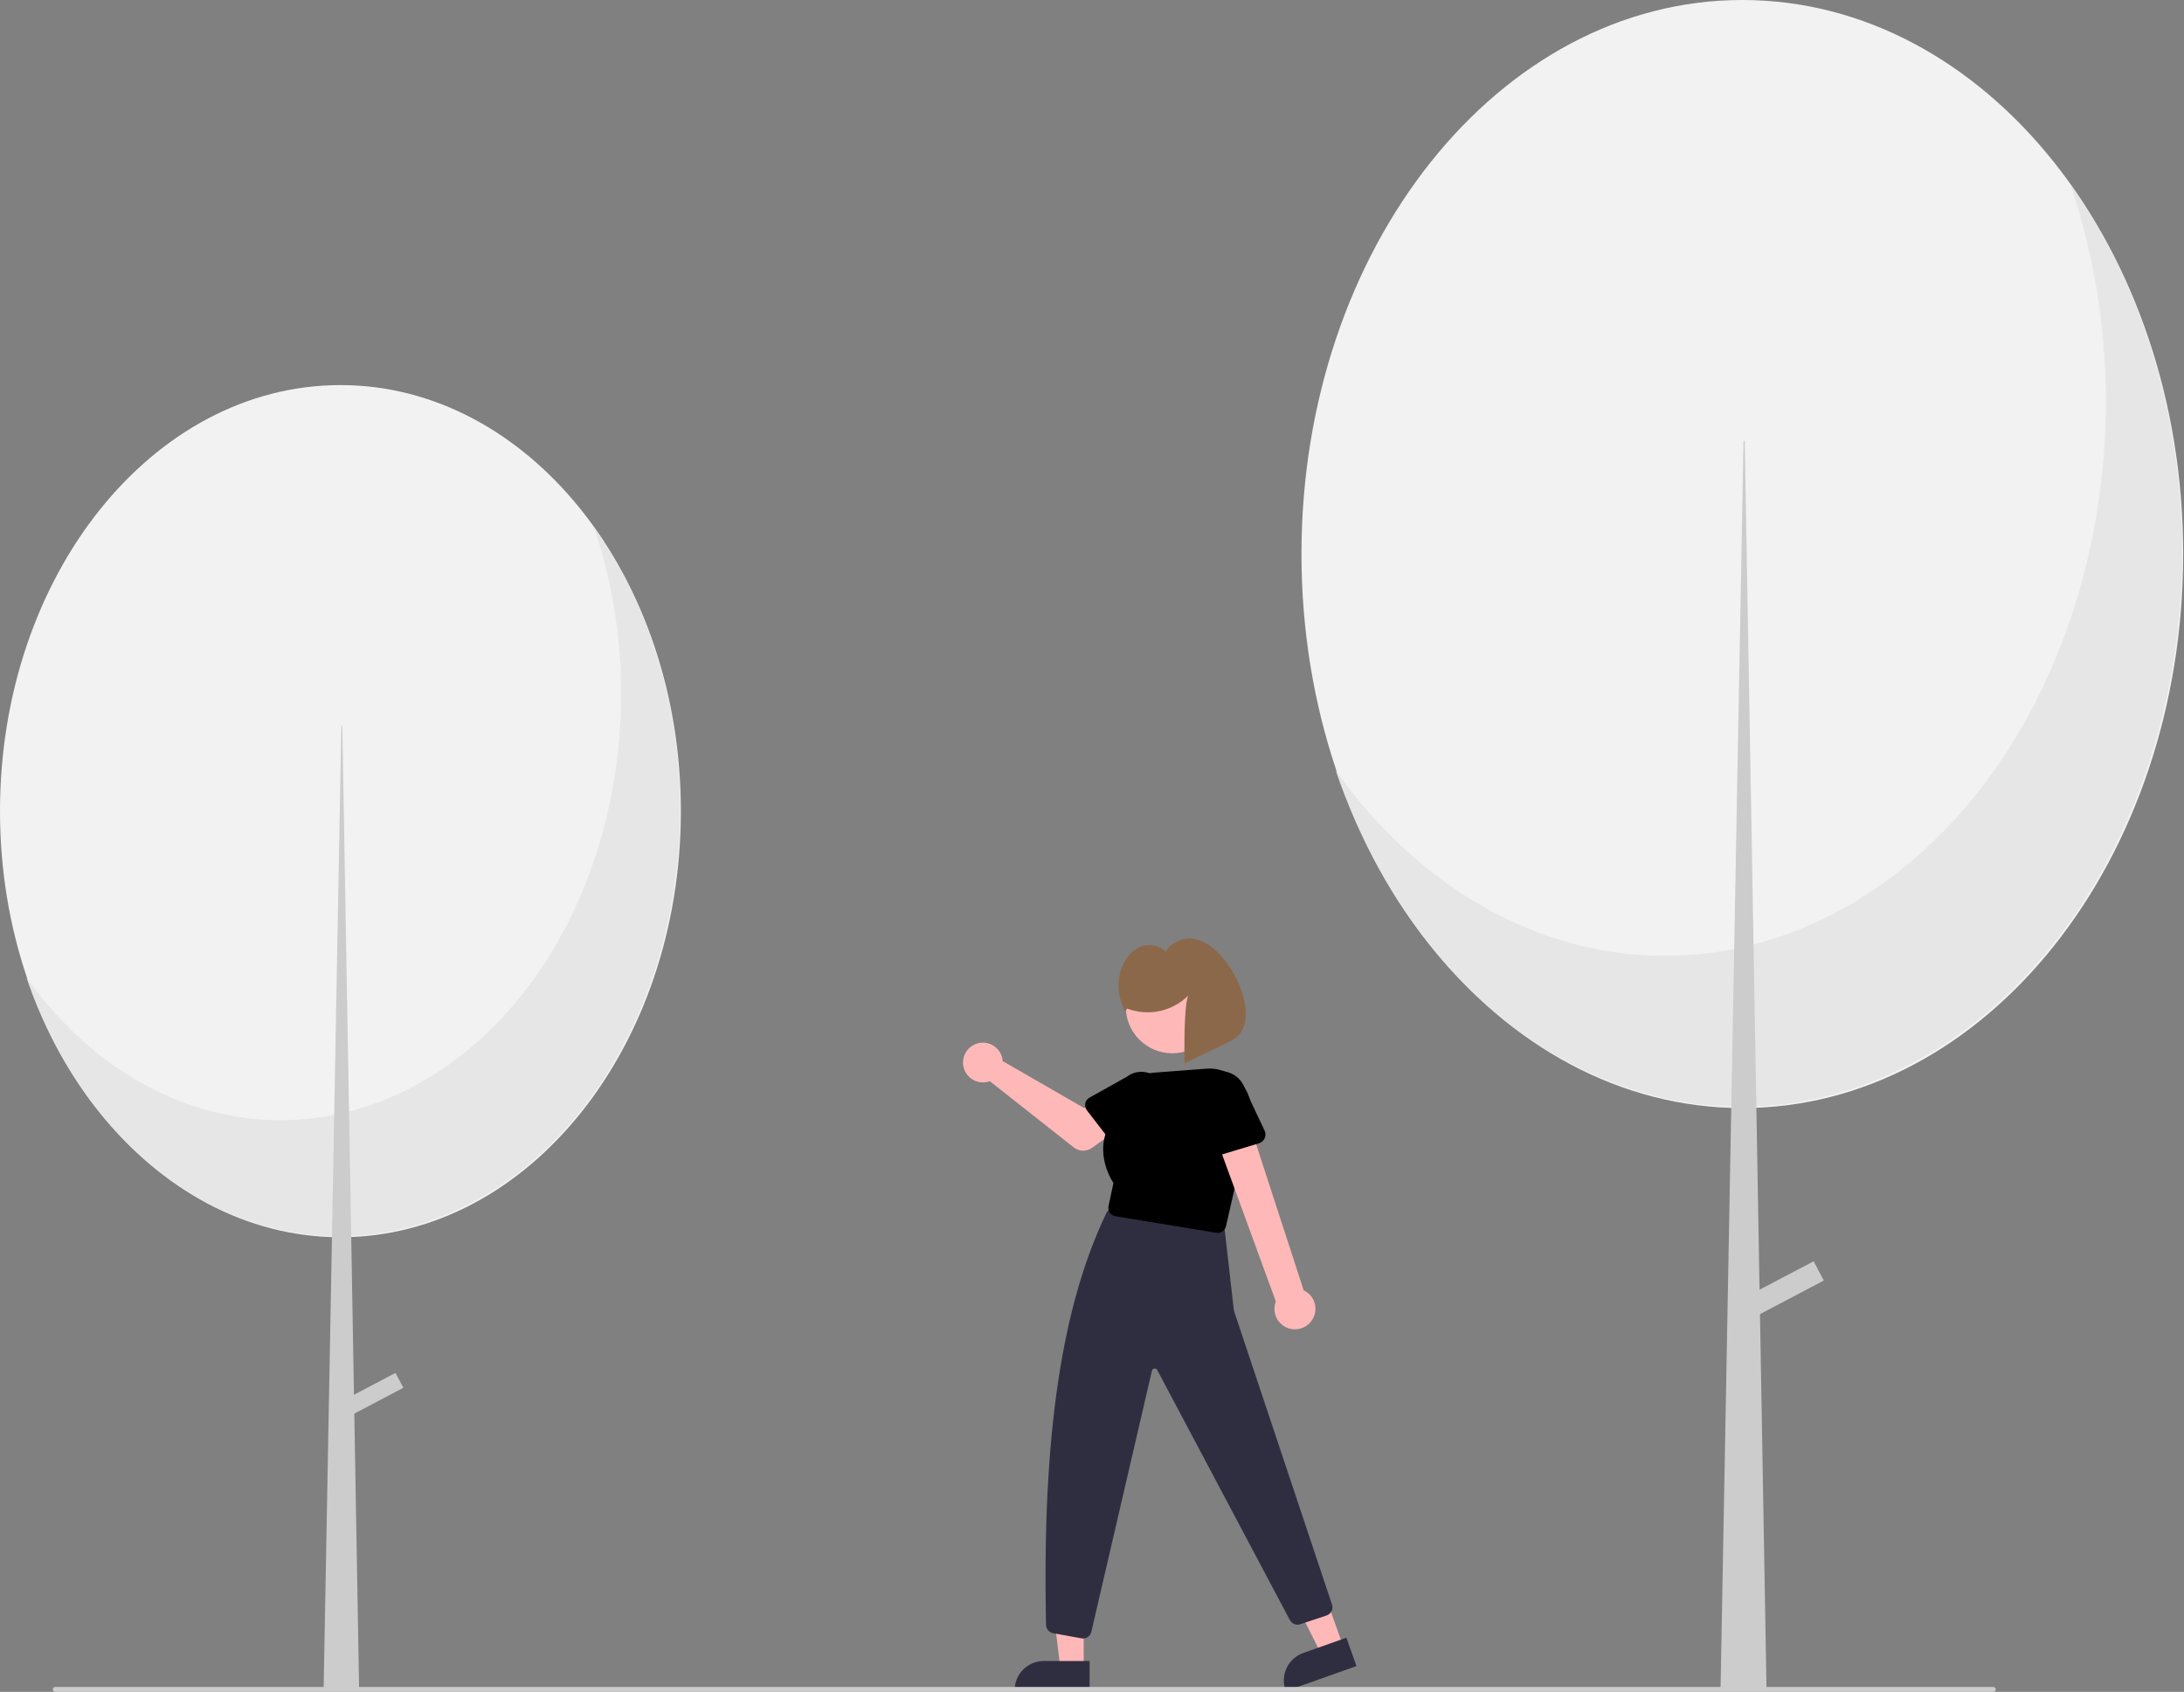<svg  viewBox="0 0 879 681" fill="none" xmlns="http://www.w3.org/2000/svg">
<rect x="0" y="0" width="879" height="681" fill="#808080" stroke="none"/>
<g id="socials" clip-path="url(#clip1)">
<g id="girl2">
<path id="Vector" d="M436.155 671.623H426.8L422.349 635.538L436.156 635.539L436.155 671.623Z" fill="#FFB8B8"/>
<path id="Vector_2" d="M438.54 680.692L408.376 680.69V680.309C408.376 678.767 408.679 677.24 409.269 675.816C409.859 674.391 410.724 673.097 411.814 672.007C412.905 670.916 414.199 670.052 415.624 669.462C417.048 668.872 418.575 668.568 420.117 668.568H420.117L438.541 668.569L438.54 680.692Z" fill="#2F2E41"/>
<path id="Vector_3" d="M540.662 662.87L531.844 665.993L515.602 633.465L528.617 628.856L540.662 662.87Z" fill="#FFB8B8"/>
<path id="Vector_4" d="M545.939 670.622L517.505 680.692L517.377 680.332C516.862 678.878 516.639 677.338 516.719 675.798C516.8 674.258 517.183 672.75 517.847 671.358C518.511 669.966 519.442 668.719 520.588 667.687C521.733 666.655 523.071 665.859 524.525 665.345L524.525 665.344L541.892 659.194L545.939 670.622Z" fill="#2F2E41"/>
<path id="Vector_5" d="M435.894 659.507C435.684 659.507 435.475 659.488 435.268 659.451L423.828 657.371C423.05 657.227 422.344 656.819 421.83 656.217C421.317 655.614 421.026 654.853 421.007 654.061C419.344 577.056 427.519 525.308 445.306 488.217C445.622 487.561 446.14 487.023 446.784 486.682C447.429 486.341 448.165 486.216 448.885 486.323L490.024 492.263C490.775 492.372 491.469 492.727 491.997 493.271C492.526 493.816 492.859 494.521 492.945 495.275L496.573 527.25C496.592 527.423 496.629 527.593 496.681 527.758L536.124 645.936C536.393 646.796 536.315 647.727 535.906 648.53C535.497 649.333 534.791 649.944 533.937 650.233L523.278 653.786C522.493 654.043 521.643 654.011 520.88 653.695C520.117 653.379 519.493 652.8 519.12 652.064L465.767 551.462C465.661 551.25 465.493 551.076 465.284 550.965C465.075 550.853 464.837 550.809 464.602 550.838C464.367 550.867 464.147 550.968 463.972 551.128C463.797 551.287 463.676 551.497 463.625 551.728L439.237 656.808C439.072 657.572 438.65 658.257 438.042 658.748C437.434 659.239 436.676 659.507 435.894 659.507Z" fill="#2F2E41"/>
<path id="Vector_6" d="M403.381 425.851C403.475 426.262 403.536 426.681 403.564 427.102L436.344 446.013L444.311 441.426L452.805 452.546L439.489 462.037C438.414 462.803 437.118 463.2 435.797 463.168C434.477 463.136 433.202 462.676 432.165 461.858L398.363 435.192C396.838 435.756 395.177 435.843 393.601 435.441C392.025 435.038 390.609 434.165 389.541 432.938C388.473 431.711 387.804 430.188 387.622 428.572C387.441 426.955 387.757 425.322 388.526 423.889C389.296 422.456 390.484 421.292 391.932 420.55C393.379 419.809 395.019 419.526 396.631 419.739C398.244 419.951 399.753 420.65 400.959 421.742C402.165 422.834 403.01 424.267 403.381 425.851V425.851Z" fill="#FFB8B8"/>
<path id="Vector_7" d="M436.794 444.122C436.893 443.639 437.095 443.182 437.386 442.784C437.677 442.386 438.051 442.055 438.481 441.814L453.524 433.403C455.523 431.86 458.051 431.173 460.556 431.492C463.06 431.811 465.336 433.11 466.884 435.104C468.433 437.099 469.127 439.626 468.815 442.131C468.502 444.636 467.21 446.916 465.219 448.469L453.226 460.924C452.884 461.279 452.469 461.556 452.009 461.737C451.55 461.918 451.058 461.997 450.565 461.97C450.072 461.943 449.591 461.81 449.154 461.581C448.717 461.351 448.335 461.03 448.034 460.639L437.44 446.908C437.138 446.518 436.924 446.067 436.813 445.586C436.701 445.105 436.695 444.606 436.794 444.122V444.122Z" fill="black"/>
<path id="Vector_8" d="M471.824 423.965C482.175 423.965 490.566 415.574 490.566 405.223C490.566 394.873 482.175 386.481 471.824 386.481C461.473 386.481 453.082 394.873 453.082 405.223C453.082 415.574 461.473 423.965 471.824 423.965Z" fill="#FFB8B8"/>
<path id="Vector_9" d="M490.074 496.261C489.888 496.261 489.702 496.245 489.518 496.215L448.958 489.566C448.5 489.491 448.062 489.323 447.67 489.074C447.278 488.825 446.941 488.499 446.679 488.115C446.417 487.732 446.235 487.299 446.145 486.844C446.055 486.388 446.058 485.919 446.154 485.465L448.128 476.162C447.118 474.655 438.893 461.552 448.91 449.245C448.718 444.873 450.24 440.598 453.152 437.331C456.065 434.064 460.137 432.063 464.503 431.754L485.464 430.161C488.16 429.957 490.866 430.403 493.355 431.462C495.843 432.521 498.04 434.162 499.762 436.248C501.483 438.333 502.679 440.801 503.248 443.445C503.817 446.089 503.743 448.831 503.031 451.44L493.422 493.59C493.247 494.348 492.822 495.024 492.214 495.509C491.606 495.994 490.851 496.259 490.074 496.261V496.261Z" fill="black"/>
<path id="Vector_10" d="M527.95 531.507C528.638 530.526 529.102 529.406 529.311 528.226C529.519 527.045 529.466 525.834 529.155 524.676C528.844 523.519 528.284 522.444 527.512 521.526C526.741 520.609 525.778 519.872 524.691 519.367L501.598 448.365L488.215 454.715L513.483 523.849C512.756 525.731 512.744 527.815 513.45 529.705C514.157 531.595 515.532 533.16 517.315 534.104C519.098 535.048 521.166 535.305 523.126 534.827C525.086 534.348 526.802 533.167 527.95 531.507V531.507Z" fill="#FFB8B8"/>
<path id="Vector_11" d="M506.706 460.186L488.935 465.554C488.429 465.707 487.897 465.749 487.374 465.677C486.85 465.606 486.349 465.422 485.903 465.139C485.457 464.856 485.077 464.48 484.789 464.037C484.502 463.594 484.313 463.094 484.236 462.572L481.538 444.262C480.773 441.671 481.066 438.882 482.353 436.507C483.641 434.132 485.817 432.364 488.405 431.591C490.993 430.817 493.783 431.101 496.162 432.38C498.541 433.659 500.317 435.829 501.099 438.415L508.968 455.101C509.193 455.578 509.313 456.099 509.318 456.627C509.324 457.155 509.216 457.679 509.001 458.161C508.787 458.644 508.471 459.075 508.075 459.424C507.678 459.773 507.212 460.033 506.706 460.186Z" fill="black"/>
<path id="Vector_12" d="M453.606 405.947C457.766 407.533 462.295 407.89 466.653 406.974C471.011 406.059 475.013 403.911 478.185 400.786C476.219 405.979 476.769 428.008 476.769 428.008C476.769 428.008 494.202 419.731 496.568 418.283C510.537 409.734 491.27 372.542 475.242 378.407C472.528 379.401 470.26 380.57 469.162 383.244C466.769 380.292 462.239 379.651 458.754 381.168C455.269 382.684 452.792 385.97 451.46 389.529C450.408 392.402 449.999 395.469 450.262 398.517C450.525 401.564 451.453 404.517 452.981 407.167L453.606 405.947Z" fill="#8C684A"/>
</g>
<g id="trees">
<path id="Vector_13" d="M701.237 446C799.228 446 878.666 346.159 878.666 223C878.666 99.841 799.228 0 701.237 0C603.246 0 523.808 99.841 523.808 223C523.808 346.159 603.246 446 701.237 446Z" fill="#F2F2F2"/>
<path id="Vector_14" d="M833.22 74.053C871.742 187.308 829.922 318.367 739.812 366.784C669.705 404.452 588.289 381.621 537.571 310.07C576.089 423.328 680.365 475.896 770.477 427.485C860.59 379.074 902.416 248.016 863.898 134.759C856.647 113.152 846.314 92.707 833.22 74.053V74.053Z" fill="#E6E6E6"/>
<path id="Vector_15" d="M701.725 177.429H702.212L710.986 680.469H692.464L701.725 177.429Z" fill="#CCCCCC"/>
<path id="Vector_16" d="M729.944 507.669L700.614 523.11L704.702 530.874L734.031 515.433L729.944 507.669Z" fill="#CCCCCC"/>
<path id="Vector_17" d="M137.014 498C212.684 498 274.027 421.217 274.027 326.5C274.027 231.783 212.684 155 137.014 155C61.343 155 0 231.783 0 326.5C0 421.217 61.343 498 137.014 498Z" fill="#F2F2F2"/>
<path id="Vector_18" d="M238.933 211.951C268.68 299.05 236.386 399.843 166.801 437.078C112.664 466.047 49.793 448.489 10.628 393.462C40.372 480.564 120.895 520.992 190.482 483.761C260.069 446.53 292.367 345.739 262.623 258.637C257.02 242.014 249.041 226.289 238.933 211.951V211.951Z" fill="#E6E6E6"/>
<path id="Vector_19" d="M137.39 292.014H137.766L144.542 680.469H130.239L137.39 292.014Z" fill="#CCCCCC"/>
<path id="Vector_20" d="M159.181 552.608L136.533 564.532L139.689 570.528L162.338 558.603L159.181 552.608Z" fill="#CCCCCC"/>
</g>
<!-- <a href="https://www.instagram.com/maciejczukmonika/">
<g id="inst">
<path id="Vector_21" d="M426.74 272.578H412.643C410.028 272.585 407.523 273.628 405.674 275.477C403.825 277.326 402.783 279.831 402.775 282.446V296.543C402.783 299.158 403.825 301.663 405.674 303.513C407.523 305.362 410.028 306.404 412.643 306.411H426.74C429.355 306.404 431.861 305.362 433.71 303.512C435.559 301.663 436.601 299.158 436.608 296.543V282.446C436.601 279.831 435.559 277.326 433.71 275.477C431.861 273.628 429.355 272.586 426.74 272.578V272.578Z" fill="#3F3D56"/>
<path id="Vector_22" d="M428.855 282.446C428.295 282.445 427.76 282.222 427.365 281.826C426.97 281.43 426.749 280.893 426.749 280.334C426.75 279.775 426.972 279.239 427.368 278.843C427.764 278.448 428.3 278.226 428.859 278.226C429.418 278.226 429.955 278.448 430.35 278.843C430.746 279.239 430.969 279.775 430.969 280.334C430.97 280.893 430.748 281.43 430.354 281.826C429.959 282.222 429.423 282.445 428.864 282.446H428.855Z" fill="white"/>
<path id="Vector_23" d="M419.692 283.855C420.807 283.855 421.897 284.186 422.825 284.806C423.752 285.425 424.475 286.306 424.902 287.337C425.328 288.367 425.44 289.501 425.222 290.595C425.005 291.689 424.468 292.693 423.679 293.482C422.89 294.271 421.886 294.808 420.792 295.025C419.698 295.243 418.564 295.131 417.534 294.704C416.503 294.278 415.623 293.555 415.003 292.628C414.383 291.7 414.052 290.61 414.052 289.495C414.052 288.754 414.198 288.021 414.482 287.337C414.765 286.652 415.181 286.031 415.704 285.507C416.228 284.983 416.849 284.568 417.534 284.285C418.218 284.001 418.951 283.855 419.692 283.855V283.855ZM419.692 281.036C418.019 281.036 416.383 281.532 414.992 282.462C413.601 283.391 412.517 284.712 411.877 286.258C411.237 287.803 411.069 289.504 411.396 291.145C411.722 292.785 412.528 294.293 413.711 295.475C414.894 296.658 416.401 297.464 418.041 297.79C419.682 298.117 421.383 297.949 422.928 297.309C424.474 296.669 425.795 295.585 426.724 294.194C427.654 292.803 428.15 291.167 428.15 289.495V289.495C428.15 287.251 427.259 285.1 425.673 283.514C424.086 281.927 421.935 281.036 419.692 281.036V281.036Z" fill="white"/>
<path id="Vector_24" d="M419.692 322.494C413.165 322.494 406.785 320.559 401.358 316.933C395.931 313.307 391.701 308.153 389.204 302.123C386.706 296.093 386.052 289.458 387.326 283.056C388.599 276.655 391.742 270.775 396.357 266.16C400.972 261.545 406.852 258.402 413.254 257.129C419.655 255.855 426.29 256.509 432.32 259.006C438.35 261.504 443.504 265.734 447.13 271.161C450.756 276.587 452.692 282.968 452.692 289.494C452.682 298.244 449.202 306.631 443.015 312.818C436.829 319.005 428.441 322.485 419.692 322.494V322.494ZM419.692 258.494C413.56 258.494 407.567 260.313 402.469 263.719C397.371 267.125 393.398 271.967 391.051 277.631C388.705 283.296 388.091 289.529 389.287 295.542C390.483 301.556 393.436 307.079 397.771 311.415C402.107 315.75 407.63 318.703 413.644 319.899C419.657 321.095 425.89 320.481 431.555 318.135C437.219 315.788 442.061 311.815 445.467 306.717C448.873 301.619 450.692 295.626 450.692 289.494C450.682 281.276 447.413 273.396 441.602 267.584C435.79 261.773 427.91 258.504 419.692 258.494V258.494Z" fill="#3F3D56"/>
</g>
</a>
<a href="https://www.facebook.com/monika.maciejczukwiekiera">
<g id="fb">
<path id="Vector_25" fill-rule="evenodd" clip-rule="evenodd" d="M391.661 374.327C391.66 370.824 390.656 367.395 388.767 364.445C386.878 361.495 384.183 359.148 381.002 357.682C377.82 356.216 374.285 355.693 370.816 356.173C367.346 356.654 364.086 358.119 361.423 360.394C358.76 362.67 356.805 365.66 355.788 369.013C354.772 372.365 354.738 375.938 355.689 379.309C356.641 382.681 358.538 385.709 361.157 388.035C363.776 390.361 367.006 391.888 370.466 392.436V379.627H365.811V374.327H370.466V370.288C370.466 365.695 373.204 363.155 377.39 363.155C378.765 363.175 380.137 363.294 381.494 363.514V368.025H379.181C378.787 367.973 378.387 368.01 378.009 368.134C377.631 368.257 377.286 368.464 377 368.739C376.713 369.014 376.491 369.351 376.352 369.723C376.212 370.095 376.158 370.494 376.194 370.889V374.328H381.277L380.465 379.628H376.194V392.437C380.506 391.755 384.433 389.555 387.268 386.235C390.103 382.916 391.661 378.693 391.661 374.327H391.661Z" fill="#3F3D56"/>
<path id="Vector_26" d="M372.507 407.464C365.98 407.464 359.6 405.528 354.173 401.902C348.746 398.276 344.516 393.122 342.019 387.092C339.521 381.062 338.868 374.427 340.141 368.026C341.414 361.624 344.557 355.744 349.172 351.129C353.787 346.514 359.667 343.371 366.069 342.098C372.47 340.824 379.105 341.478 385.135 343.976C391.165 346.473 396.319 350.703 399.945 356.13C403.571 361.557 405.507 367.937 405.507 374.464C405.497 383.213 402.017 391.601 395.83 397.787C389.644 403.974 381.256 407.454 372.507 407.464V407.464ZM372.507 343.464C366.376 343.464 360.382 345.282 355.284 348.688C350.186 352.094 346.213 356.936 343.866 362.6C341.52 368.265 340.906 374.498 342.102 380.511C343.299 386.525 346.251 392.049 350.586 396.384C354.922 400.719 360.446 403.672 366.459 404.868C372.472 406.064 378.705 405.45 384.37 403.104C390.034 400.758 394.876 396.784 398.282 391.686C401.689 386.588 403.507 380.595 403.507 374.464C403.497 366.245 400.228 358.365 394.417 352.554C388.605 346.742 380.726 343.473 372.507 343.464V343.464Z" fill="#3F3D56"/>
</g>
</a> -->
<g id="ground">
<path id="Vector_27" d="M802.247 681H22.247C21.982 681 21.727 680.895 21.54 680.707C21.352 680.52 21.247 680.265 21.247 680C21.247 679.735 21.352 679.48 21.54 679.293C21.727 679.105 21.982 679 22.247 679H802.247C802.512 679 802.766 679.105 802.954 679.293C803.141 679.48 803.247 679.735 803.247 680C803.247 680.265 803.141 680.52 802.954 680.707C802.766 680.895 802.512 681 802.247 681Z" fill="#CCCCCC"/>
</g>
</g>
<defs>
<clipPath id="clip1">
<rect width="878.666" height="681" fill="white"/>
</clipPath>
</defs>
</svg>
